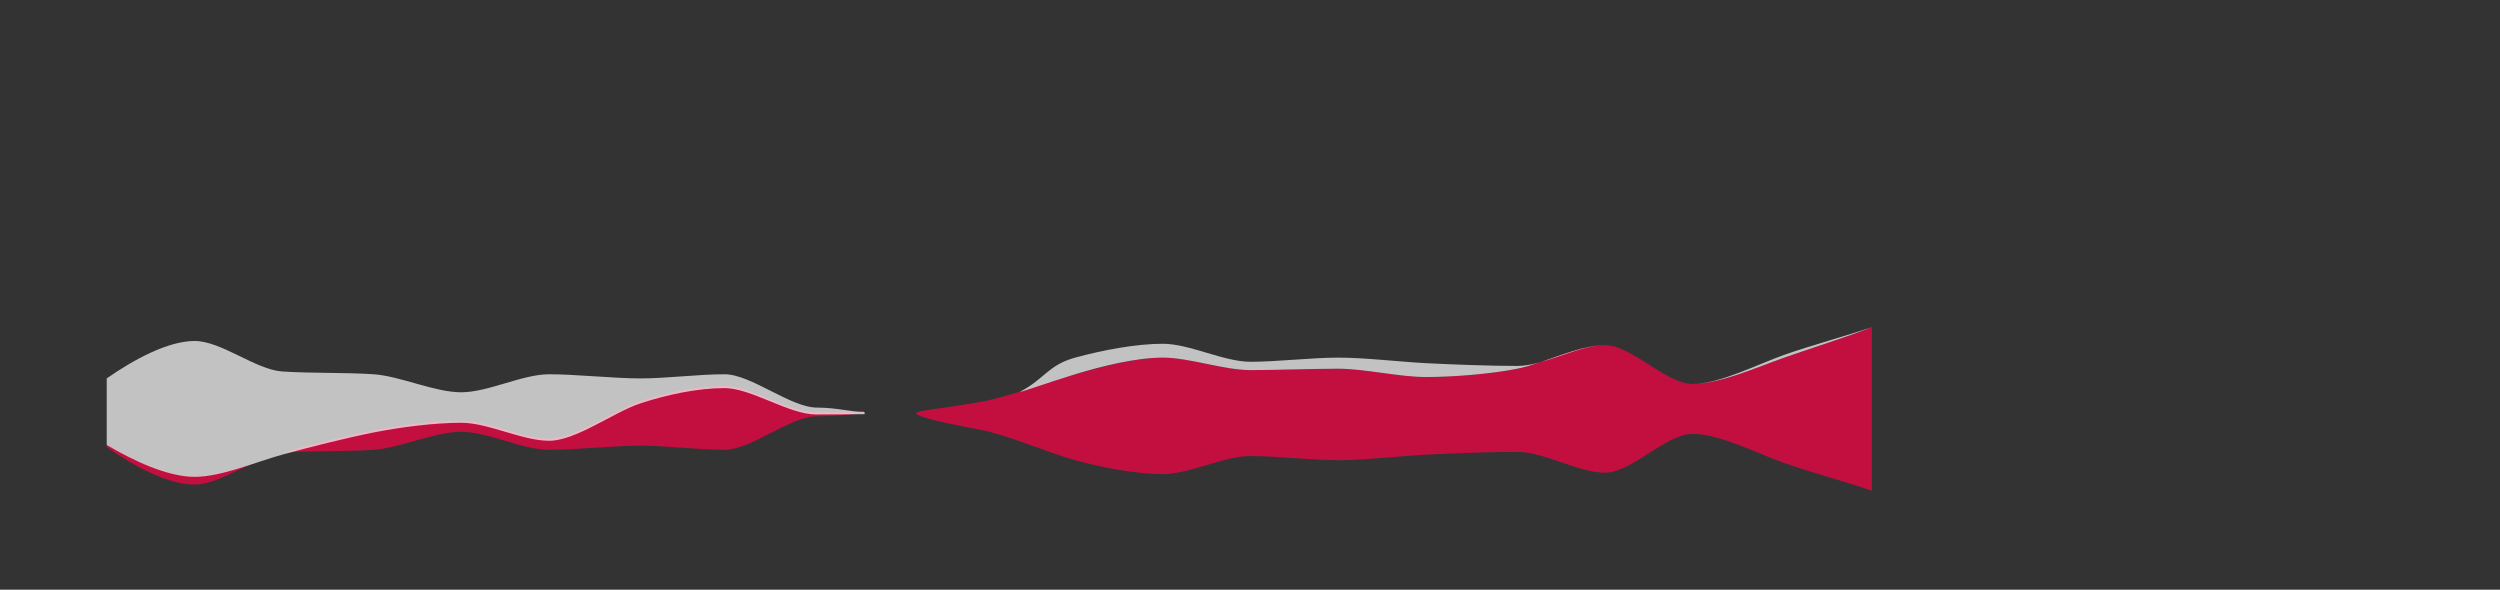 <?xml version="1.0" encoding="utf-8"?>
<!-- Generator: Adobe Illustrator 27.4.0, SVG Export Plug-In . SVG Version: 6.00 Build 0)  -->
<svg version="1.2" baseProfile="tiny" id="g-animation_mask_test-_1-usa-img"
	 xmlns="http://www.w3.org/2000/svg" xmlns:xlink="http://www.w3.org/1999/xlink" x="0px" y="0px" viewBox="0 0 602 142"
	 overflow="visible" xml:space="preserve">
<rect x="0" y="0" width="602" height="142" fill="#333333" stroke="none"/>
<g>
	<path fill="#FF0046" fill-opacity="0.7" d="M25.697,107.005v0.668c6.466,4.506,14.696,9.012,21.162,9.012
		c4.139,0,9.003-2.838,13.663-4.991c-4.659,1.521-9.524,2.988-13.663,2.988C40.393,114.682,32.164,110.843,25.697,107.005z"/>
	<path fill="#FF0046" fill-opacity="0.7" d="M208.217,99.231c-3.013,0.045-6.823,0.069-11.776,0.069
		c-6.449,0-15.542-6.342-21.991-6.342c-6.449,0-13.779,1.558-20.228,3.672c-6.449,2.114-15.542,9.012-21.991,9.012
		c-6.466,0-14.696-4.339-21.162-4.339c-6.449,0-14.661,1.057-21.109,2.337s-15.542,3.56-21.991,5.341
		c6.449-0.445,15.542-0.223,21.991-0.668c6.449-0.445,14.661-4.339,21.109-4.339c6.466,0,14.696,4.339,21.162,4.339
		c6.449,0,15.542-1.001,21.991-1.001c6.449,0,13.779,1.001,20.228,1.001c6.449,0,15.822-8.08,22.271-8.08
		C201.7,100.233,208.255,99.522,208.217,99.231z"/>
	<path fill="#FFFFFF" fill-opacity="0.7" d="M207.94,99.154c-2.961,0.084-6.381-1.003-11.166-1.003
		c-6.449,0-15.875-8.03-22.323-8.03c-6.449,0-13.779,1.001-20.228,1.001c-6.449,0-15.542-1.001-21.991-1.001
		c-6.466,0-14.696,4.339-21.162,4.339c-6.449,0-14.661-3.894-21.109-4.339c-6.449-0.445-15.542-0.223-21.991-0.668
		c-6.449-0.445-14.661-7.343-21.109-7.343c-6.466,0-14.696,4.506-21.162,9.012v16.022c6.466,3.839,14.696,7.677,21.162,7.677
		c6.449,0,14.661-3.56,21.109-5.341c6.449-1.78,15.542-4.061,21.991-5.341s14.661-2.337,21.109-2.337
		c6.466,0,14.696,4.339,21.162,4.339c6.449,0,15.542-6.898,21.991-9.012c6.449-2.114,13.779-3.672,20.228-3.672
		c6.449,0,15.542,6.342,21.991,6.342c4.953,0,8.763-0.024,11.776-0.069C208.18,99.451,208.305,99.226,207.94,99.154z"/>
	<path fill="#FF0046" fill-opacity="0.7" d="M429.636,86.116c-6.466,2.284-15.578,6.342-22.044,6.342
		c-6.449,0-14.661-9.346-21.109-9.346c-6.449,0-14.661,4.395-21.109,5.674s-15.542,2.003-21.991,2.003
		c-6.466,0-14.696-2.003-21.162-2.003c-6.449,0-14.661,0.334-21.109,0.334s-14.661-3.004-21.109-3.004
		c-6.449,0-14.661,2.229-21.109,4.005c-6.466,1.781-16.549,5.602-22.926,6.676c-12.571,2.117-14.972,1.975-15.381,2.828
		c0.559,0.844,8.288,2.556,15.381,3.848c6.388,1.164,16.459,5.562,22.926,7.343c6.449,1.776,14.661,3.338,21.109,3.338
		c6.449,0,14.661-4.339,21.109-4.339s14.661,1.001,21.109,1.001c6.466,0,14.696-1.001,21.162-1.335
		c6.449-0.333,15.542-0.668,21.991-0.668s14.661,5.007,21.109,5.007c6.449,0,14.661-9.346,21.109-9.346
		c6.466,0,15.578,4.726,22.044,7.009c6.449,2.278,14.661,4.477,21.109,6.676V78.772C444.297,81.305,436.085,83.838,429.636,86.116z"
		/>
	<path fill="#FFFFFF" fill-opacity="0.7" d="M343.383,87.451c-6.466-0.334-14.696-1.335-21.162-1.335
		c-6.449,0-14.661,1.001-21.109,1.001s-14.661-4.339-21.109-4.339c-6.449,0-14.661,1.562-21.109,3.338
		c-6.466,1.781-7.38,5.102-13.063,8.102c-1.482,0.782,6.68-2.166,13.063-4.096c6.398-1.935,14.661-4.005,21.109-4.005
		c6.449,0,14.661,3.004,21.109,3.004s14.661-0.334,21.109-0.334c6.466,0,14.696,2.003,21.162,2.003
		c6.449,0,15.542-0.723,21.991-2.003c1.734-0.344,3.597-0.916,5.518-1.564c-1.92,0.529-3.784,0.897-5.518,0.897
		C358.925,88.118,349.831,87.784,343.383,87.451z"/>
	<path fill="#FFFFFF" fill-opacity="0.7" d="M370.891,87.222c5.222-1.439,10.877-4.11,15.592-4.11
		C381.768,83.112,376.113,85.458,370.891,87.222z"/>
	<path fill="#FFFFFF" fill-opacity="0.7" d="M429.636,85.448c-6.466,2.284-15.578,7.009-22.044,7.009
		c6.466,0,15.578-4.058,22.044-6.342c6.449-2.278,14.661-4.811,21.109-7.343C444.297,80.972,436.085,83.171,429.636,85.448z"/>
</g>
<style>
#g-animation_mask_test-_1-usa-img rect, #g-animation_mask_test-_1-usa-img circle, #g-animation_mask_test-_1-usa-img path, #g-animation_mask_test-_1-usa-img line, #g-animation_mask_test-_1-usa-img polyline, #g-animation_mask_test-_1-usa-img polygon { vector-effect: non-scaling-stroke; }
</style>
</svg>

